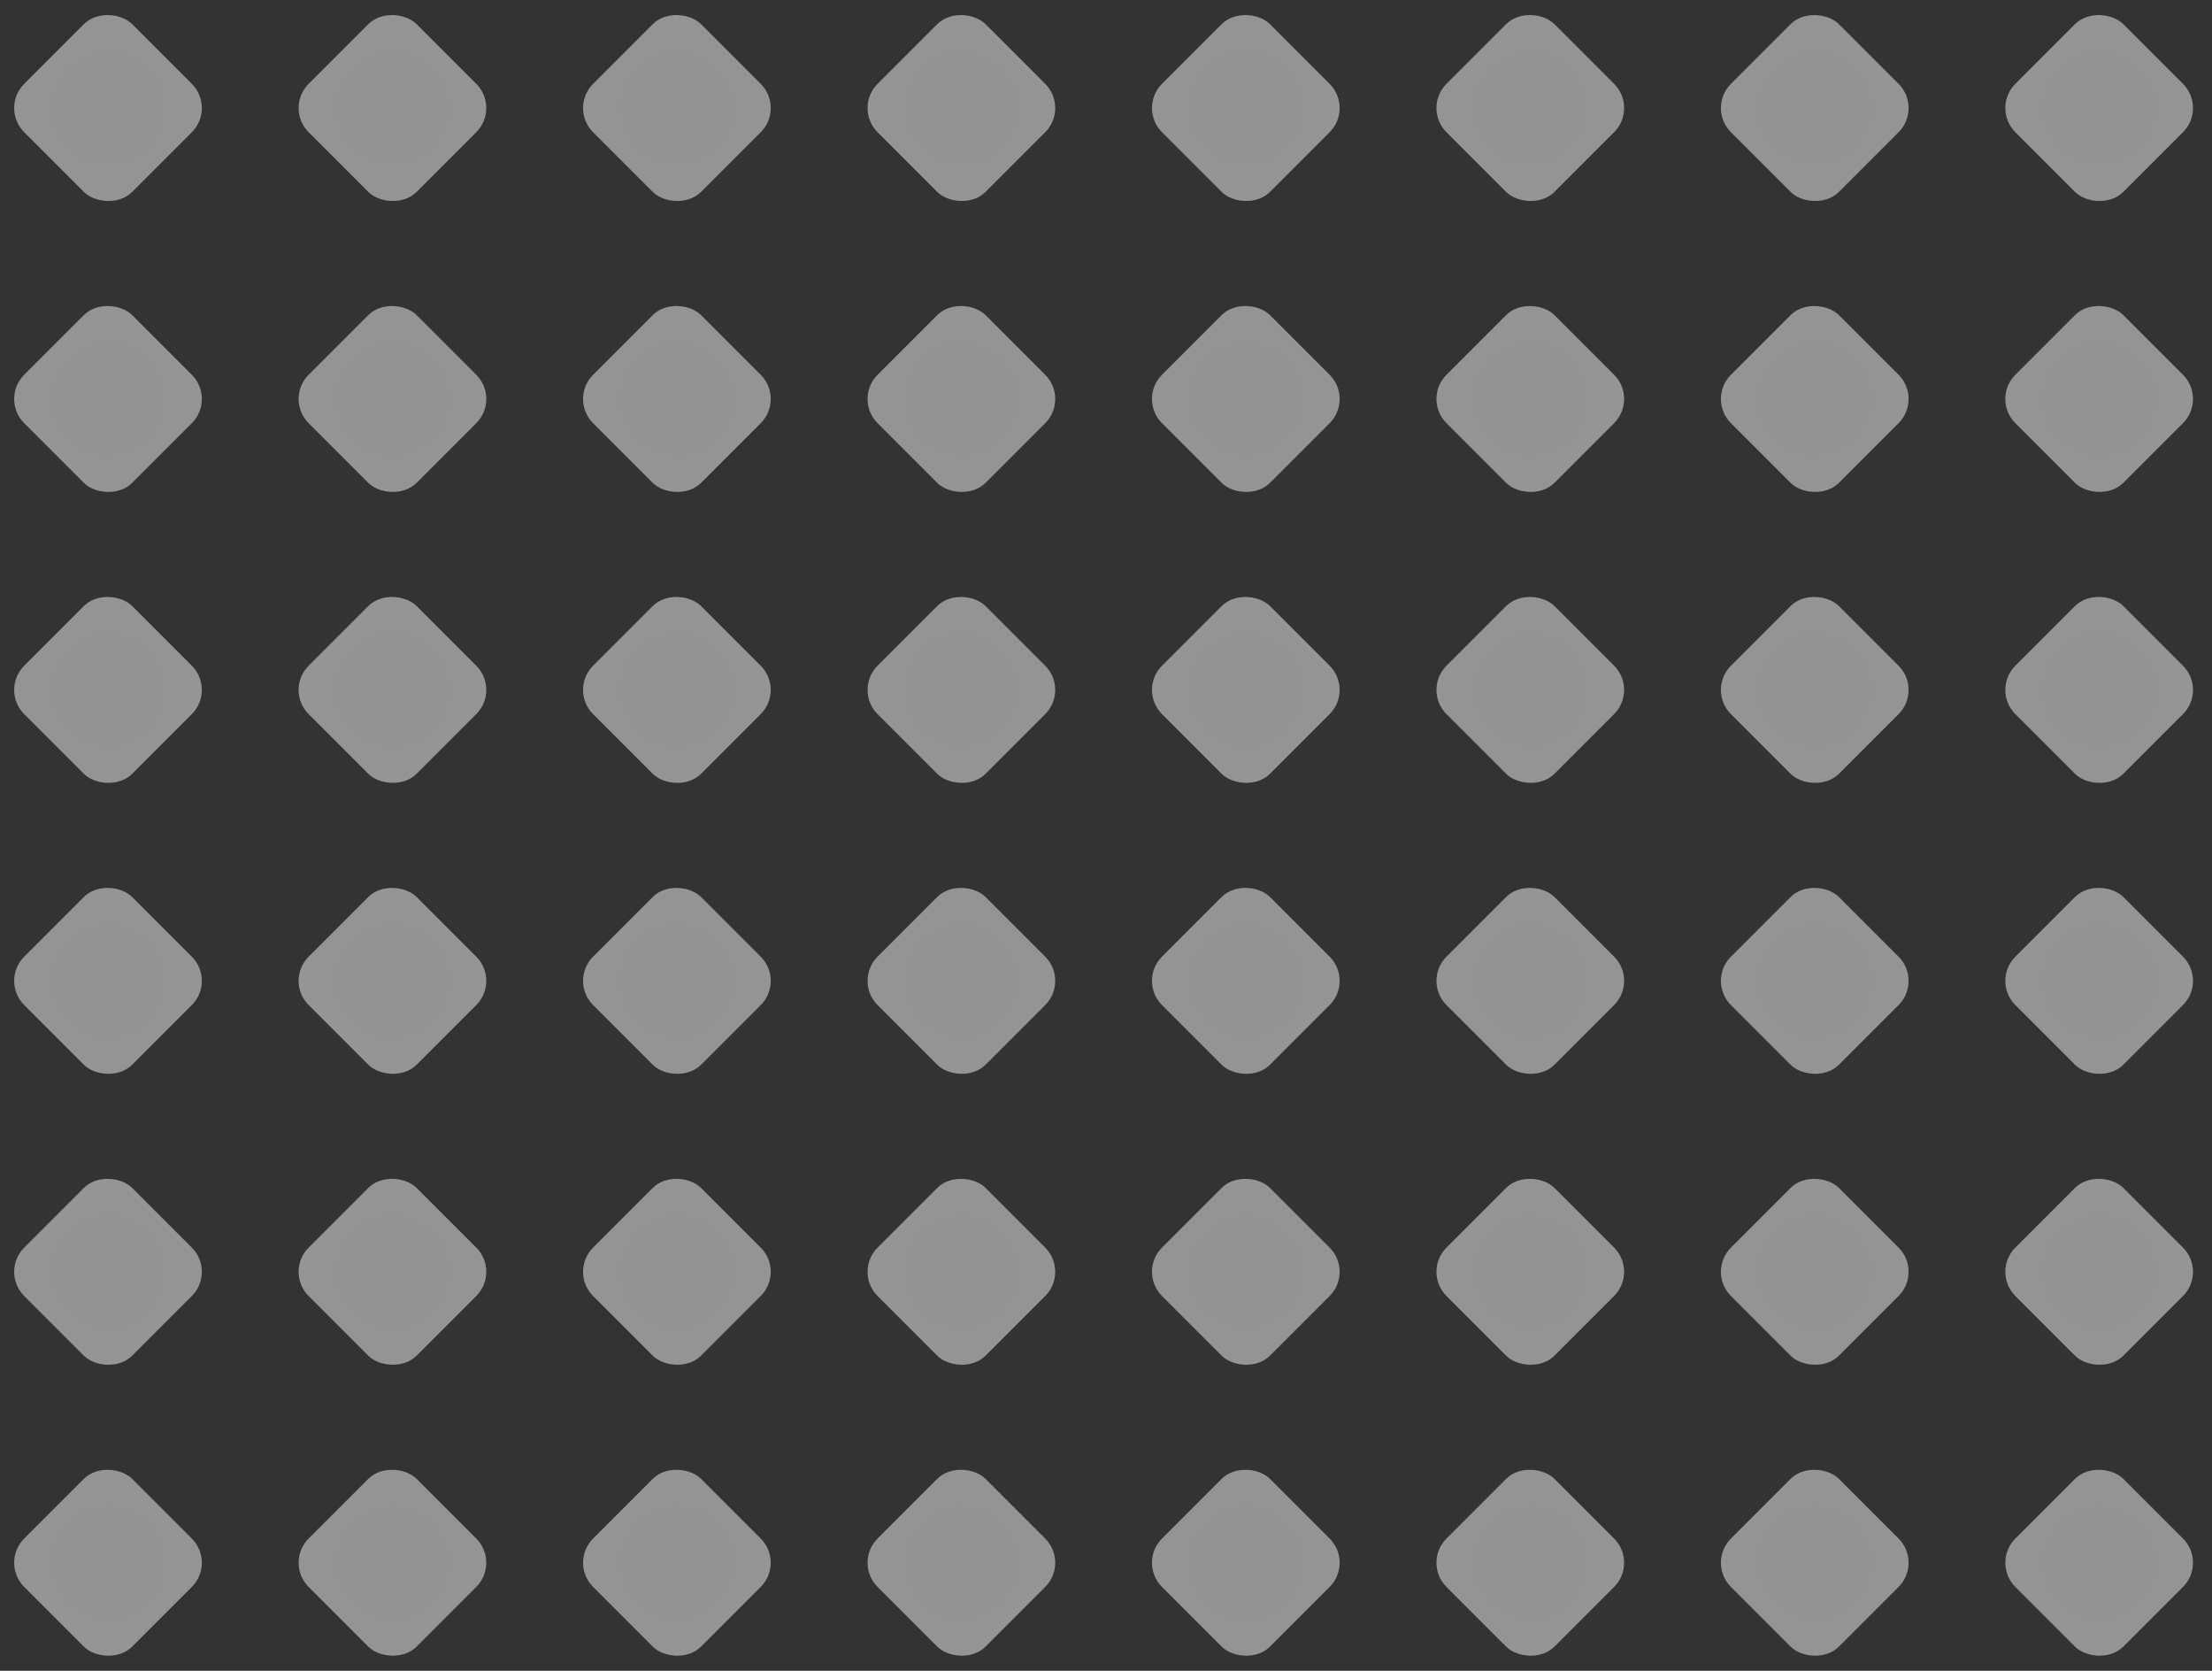 <svg width="294" height="222" viewBox="0 0 294 222" fill="none" xmlns="http://www.w3.org/2000/svg">
<rect x="0" y="0" width="294" height="222" fill="#333333" stroke="none"/>
<g opacity="0.5">
<rect y="14.355" width="20.301" height="20.301" rx="4.548" transform="rotate(-45 0 14.355)" fill="url(#paint0_radial_1286_14365)"/>
<rect x="37.806" y="14.355" width="20.301" height="20.301" rx="4.548" transform="rotate(-45 37.806 14.355)" fill="url(#paint1_radial_1286_14365)"/>
<rect x="75.613" y="14.355" width="20.301" height="20.301" rx="4.548" transform="rotate(-45 75.613 14.355)" fill="url(#paint2_radial_1286_14365)"/>
<rect x="113.425" y="14.355" width="20.301" height="20.301" rx="4.548" transform="rotate(-45 113.425 14.355)" fill="url(#paint3_radial_1286_14365)"/>
<rect x="151.228" y="14.355" width="20.301" height="20.301" rx="4.548" transform="rotate(-45 151.228 14.355)" fill="url(#paint4_radial_1286_14365)"/>
<rect x="189.038" y="14.355" width="20.301" height="20.301" rx="4.548" transform="rotate(-45 189.038 14.355)" fill="url(#paint5_radial_1286_14365)"/>
<rect x="226.847" y="14.355" width="20.301" height="20.301" rx="4.548" transform="rotate(-45 226.847 14.355)" fill="url(#paint6_radial_1286_14365)"/>
<rect x="264.647" y="14.355" width="20.301" height="20.301" rx="4.548" transform="rotate(-45 264.647 14.355)" fill="url(#paint7_radial_1286_14365)"/>
</g>
<g opacity="0.5">
<rect y="91.671" width="20.301" height="20.301" rx="4.548" transform="rotate(-45 0 91.671)" fill="url(#paint8_radial_1286_14365)"/>
<rect x="37.806" y="91.671" width="20.301" height="20.301" rx="4.548" transform="rotate(-45 37.806 91.671)" fill="url(#paint9_radial_1286_14365)"/>
<rect x="75.612" y="91.671" width="20.301" height="20.301" rx="4.548" transform="rotate(-45 75.612 91.671)" fill="url(#paint10_radial_1286_14365)"/>
<rect x="113.425" y="91.671" width="20.301" height="20.301" rx="4.548" transform="rotate(-45 113.425 91.671)" fill="url(#paint11_radial_1286_14365)"/>
<rect x="151.228" y="91.671" width="20.301" height="20.301" rx="4.548" transform="rotate(-45 151.228 91.671)" fill="url(#paint12_radial_1286_14365)"/>
<rect x="189.038" y="91.671" width="20.301" height="20.301" rx="4.548" transform="rotate(-45 189.038 91.671)" fill="url(#paint13_radial_1286_14365)"/>
<rect x="226.847" y="91.671" width="20.301" height="20.301" rx="4.548" transform="rotate(-45 226.847 91.671)" fill="url(#paint14_radial_1286_14365)"/>
<rect x="264.647" y="91.671" width="20.301" height="20.301" rx="4.548" transform="rotate(-45 264.647 91.671)" fill="url(#paint15_radial_1286_14365)"/>
</g>
<g opacity="0.5">
<rect x="-6.10352e-05" y="168.987" width="20.301" height="20.301" rx="4.548" transform="rotate(-45 -6.10352e-05 168.987)" fill="url(#paint16_radial_1286_14365)"/>
<rect x="37.806" y="168.986" width="20.301" height="20.301" rx="4.548" transform="rotate(-45 37.806 168.986)" fill="url(#paint17_radial_1286_14365)"/>
<rect x="75.613" y="168.986" width="20.301" height="20.301" rx="4.548" transform="rotate(-45 75.613 168.986)" fill="url(#paint18_radial_1286_14365)"/>
<rect x="113.425" y="168.987" width="20.301" height="20.301" rx="4.548" transform="rotate(-45 113.425 168.987)" fill="url(#paint19_radial_1286_14365)"/>
<rect x="151.228" y="168.986" width="20.301" height="20.301" rx="4.548" transform="rotate(-45 151.228 168.986)" fill="url(#paint20_radial_1286_14365)"/>
<rect x="189.037" y="168.986" width="20.301" height="20.301" rx="4.548" transform="rotate(-45 189.037 168.986)" fill="url(#paint21_radial_1286_14365)"/>
<rect x="226.847" y="168.986" width="20.301" height="20.301" rx="4.548" transform="rotate(-45 226.847 168.986)" fill="url(#paint22_radial_1286_14365)"/>
<rect x="264.647" y="168.986" width="20.301" height="20.301" rx="4.548" transform="rotate(-45 264.647 168.986)" fill="url(#paint23_radial_1286_14365)"/>
</g>
<g opacity="0.5">
<rect y="53.013" width="20.301" height="20.301" rx="4.548" transform="rotate(-45 0 53.013)" fill="url(#paint24_radial_1286_14365)"/>
<rect x="37.806" y="53.013" width="20.301" height="20.301" rx="4.548" transform="rotate(-45 37.806 53.013)" fill="url(#paint25_radial_1286_14365)"/>
<rect x="75.613" y="53.013" width="20.301" height="20.301" rx="4.548" transform="rotate(-45 75.613 53.013)" fill="url(#paint26_radial_1286_14365)"/>
<rect x="113.425" y="53.013" width="20.301" height="20.301" rx="4.548" transform="rotate(-45 113.425 53.013)" fill="url(#paint27_radial_1286_14365)"/>
<rect x="151.228" y="53.013" width="20.301" height="20.301" rx="4.548" transform="rotate(-45 151.228 53.013)" fill="url(#paint28_radial_1286_14365)"/>
<rect x="189.038" y="53.013" width="20.301" height="20.301" rx="4.548" transform="rotate(-45 189.038 53.013)" fill="url(#paint29_radial_1286_14365)"/>
<rect x="226.847" y="53.013" width="20.301" height="20.301" rx="4.548" transform="rotate(-45 226.847 53.013)" fill="url(#paint30_radial_1286_14365)"/>
<rect x="264.647" y="53.013" width="20.301" height="20.301" rx="4.548" transform="rotate(-45 264.647 53.013)" fill="url(#paint31_radial_1286_14365)"/>
</g>
<g opacity="0.5">
<rect y="130.329" width="20.301" height="20.301" rx="4.548" transform="rotate(-45 0 130.329)" fill="url(#paint32_radial_1286_14365)"/>
<rect x="37.806" y="130.329" width="20.301" height="20.301" rx="4.548" transform="rotate(-45 37.806 130.329)" fill="url(#paint33_radial_1286_14365)"/>
<rect x="75.613" y="130.329" width="20.301" height="20.301" rx="4.548" transform="rotate(-45 75.613 130.329)" fill="url(#paint34_radial_1286_14365)"/>
<rect x="113.425" y="130.329" width="20.301" height="20.301" rx="4.548" transform="rotate(-45 113.425 130.329)" fill="url(#paint35_radial_1286_14365)"/>
<rect x="151.228" y="130.329" width="20.301" height="20.301" rx="4.548" transform="rotate(-45 151.228 130.329)" fill="url(#paint36_radial_1286_14365)"/>
<rect x="189.038" y="130.329" width="20.301" height="20.301" rx="4.548" transform="rotate(-45 189.038 130.329)" fill="url(#paint37_radial_1286_14365)"/>
<rect x="226.847" y="130.329" width="20.301" height="20.301" rx="4.548" transform="rotate(-45 226.847 130.329)" fill="url(#paint38_radial_1286_14365)"/>
<rect x="264.647" y="130.329" width="20.301" height="20.301" rx="4.548" transform="rotate(-45 264.647 130.329)" fill="url(#paint39_radial_1286_14365)"/>
</g>
<g opacity="0.5">
<rect y="207.645" width="20.301" height="20.301" rx="4.548" transform="rotate(-45 0 207.645)" fill="url(#paint40_radial_1286_14365)"/>
<rect x="37.806" y="207.644" width="20.301" height="20.301" rx="4.548" transform="rotate(-45 37.806 207.644)" fill="url(#paint41_radial_1286_14365)"/>
<rect x="75.613" y="207.644" width="20.301" height="20.301" rx="4.548" transform="rotate(-45 75.613 207.644)" fill="url(#paint42_radial_1286_14365)"/>
<rect x="113.425" y="207.645" width="20.301" height="20.301" rx="4.548" transform="rotate(-45 113.425 207.645)" fill="url(#paint43_radial_1286_14365)"/>
<rect x="151.228" y="207.644" width="20.301" height="20.301" rx="4.548" transform="rotate(-45 151.228 207.644)" fill="url(#paint44_radial_1286_14365)"/>
<rect x="189.038" y="207.644" width="20.301" height="20.301" rx="4.548" transform="rotate(-45 189.038 207.644)" fill="url(#paint45_radial_1286_14365)"/>
<rect x="226.847" y="207.644" width="20.301" height="20.301" rx="4.548" transform="rotate(-45 226.847 207.644)" fill="url(#paint46_radial_1286_14365)"/>
<rect x="264.647" y="207.644" width="20.301" height="20.301" rx="4.548" transform="rotate(-45 264.647 207.644)" fill="url(#paint47_radial_1286_14365)"/>
</g>
<defs>
<radialGradient id="paint0_radial_1286_14365" cx="0" cy="0" r="1" gradientUnits="userSpaceOnUse" gradientTransform="translate(10.151 24.506) rotate(85.304) scale(19.456)">
<stop stop-color="#F1F1F1"/>
<stop offset="1" stop-color="#FAFAFA"/>
</radialGradient>
<radialGradient id="paint1_radial_1286_14365" cx="0" cy="0" r="1" gradientUnits="userSpaceOnUse" gradientTransform="translate(47.957 24.506) rotate(85.304) scale(19.456)">
<stop stop-color="#F1F1F1"/>
<stop offset="1" stop-color="#FAFAFA"/>
</radialGradient>
<radialGradient id="paint2_radial_1286_14365" cx="0" cy="0" r="1" gradientUnits="userSpaceOnUse" gradientTransform="translate(85.763 24.506) rotate(85.304) scale(19.456)">
<stop stop-color="#F1F1F1"/>
<stop offset="1" stop-color="#FAFAFA"/>
</radialGradient>
<radialGradient id="paint3_radial_1286_14365" cx="0" cy="0" r="1" gradientUnits="userSpaceOnUse" gradientTransform="translate(123.575 24.506) rotate(85.304) scale(19.456)">
<stop stop-color="#F1F1F1"/>
<stop offset="1" stop-color="#FAFAFA"/>
</radialGradient>
<radialGradient id="paint4_radial_1286_14365" cx="0" cy="0" r="1" gradientUnits="userSpaceOnUse" gradientTransform="translate(161.379 24.506) rotate(85.304) scale(19.456)">
<stop stop-color="#F1F1F1"/>
<stop offset="1" stop-color="#FAFAFA"/>
</radialGradient>
<radialGradient id="paint5_radial_1286_14365" cx="0" cy="0" r="1" gradientUnits="userSpaceOnUse" gradientTransform="translate(199.188 24.506) rotate(85.304) scale(19.456)">
<stop stop-color="#F1F1F1"/>
<stop offset="1" stop-color="#FAFAFA"/>
</radialGradient>
<radialGradient id="paint6_radial_1286_14365" cx="0" cy="0" r="1" gradientUnits="userSpaceOnUse" gradientTransform="translate(236.997 24.506) rotate(85.304) scale(19.456)">
<stop stop-color="#F1F1F1"/>
<stop offset="1" stop-color="#FAFAFA"/>
</radialGradient>
<radialGradient id="paint7_radial_1286_14365" cx="0" cy="0" r="1" gradientUnits="userSpaceOnUse" gradientTransform="translate(274.798 24.506) rotate(85.304) scale(19.456)">
<stop stop-color="#F1F1F1"/>
<stop offset="1" stop-color="#FAFAFA"/>
</radialGradient>
<radialGradient id="paint8_radial_1286_14365" cx="0" cy="0" r="1" gradientUnits="userSpaceOnUse" gradientTransform="translate(10.151 101.822) rotate(85.304) scale(19.456)">
<stop stop-color="#F1F1F1"/>
<stop offset="1" stop-color="#FAFAFA"/>
</radialGradient>
<radialGradient id="paint9_radial_1286_14365" cx="0" cy="0" r="1" gradientUnits="userSpaceOnUse" gradientTransform="translate(47.957 101.822) rotate(85.304) scale(19.456)">
<stop stop-color="#F1F1F1"/>
<stop offset="1" stop-color="#FAFAFA"/>
</radialGradient>
<radialGradient id="paint10_radial_1286_14365" cx="0" cy="0" r="1" gradientUnits="userSpaceOnUse" gradientTransform="translate(85.763 101.822) rotate(85.304) scale(19.456)">
<stop stop-color="#F1F1F1"/>
<stop offset="1" stop-color="#FAFAFA"/>
</radialGradient>
<radialGradient id="paint11_radial_1286_14365" cx="0" cy="0" r="1" gradientUnits="userSpaceOnUse" gradientTransform="translate(123.575 101.822) rotate(85.304) scale(19.456)">
<stop stop-color="#F1F1F1"/>
<stop offset="1" stop-color="#FAFAFA"/>
</radialGradient>
<radialGradient id="paint12_radial_1286_14365" cx="0" cy="0" r="1" gradientUnits="userSpaceOnUse" gradientTransform="translate(161.379 101.822) rotate(85.304) scale(19.456)">
<stop stop-color="#F1F1F1"/>
<stop offset="1" stop-color="#FAFAFA"/>
</radialGradient>
<radialGradient id="paint13_radial_1286_14365" cx="0" cy="0" r="1" gradientUnits="userSpaceOnUse" gradientTransform="translate(199.188 101.822) rotate(85.304) scale(19.456)">
<stop stop-color="#F1F1F1"/>
<stop offset="1" stop-color="#FAFAFA"/>
</radialGradient>
<radialGradient id="paint14_radial_1286_14365" cx="0" cy="0" r="1" gradientUnits="userSpaceOnUse" gradientTransform="translate(236.997 101.822) rotate(85.304) scale(19.456)">
<stop stop-color="#F1F1F1"/>
<stop offset="1" stop-color="#FAFAFA"/>
</radialGradient>
<radialGradient id="paint15_radial_1286_14365" cx="0" cy="0" r="1" gradientUnits="userSpaceOnUse" gradientTransform="translate(274.798 101.822) rotate(85.304) scale(19.456)">
<stop stop-color="#F1F1F1"/>
<stop offset="1" stop-color="#FAFAFA"/>
</radialGradient>
<radialGradient id="paint16_radial_1286_14365" cx="0" cy="0" r="1" gradientUnits="userSpaceOnUse" gradientTransform="translate(10.151 179.137) rotate(85.304) scale(19.456)">
<stop stop-color="#F1F1F1"/>
<stop offset="1" stop-color="#FAFAFA"/>
</radialGradient>
<radialGradient id="paint17_radial_1286_14365" cx="0" cy="0" r="1" gradientUnits="userSpaceOnUse" gradientTransform="translate(47.957 179.137) rotate(85.304) scale(19.456)">
<stop stop-color="#F1F1F1"/>
<stop offset="1" stop-color="#FAFAFA"/>
</radialGradient>
<radialGradient id="paint18_radial_1286_14365" cx="0" cy="0" r="1" gradientUnits="userSpaceOnUse" gradientTransform="translate(85.763 179.137) rotate(85.304) scale(19.456)">
<stop stop-color="#F1F1F1"/>
<stop offset="1" stop-color="#FAFAFA"/>
</radialGradient>
<radialGradient id="paint19_radial_1286_14365" cx="0" cy="0" r="1" gradientUnits="userSpaceOnUse" gradientTransform="translate(123.575 179.137) rotate(85.304) scale(19.456)">
<stop stop-color="#F1F1F1"/>
<stop offset="1" stop-color="#FAFAFA"/>
</radialGradient>
<radialGradient id="paint20_radial_1286_14365" cx="0" cy="0" r="1" gradientUnits="userSpaceOnUse" gradientTransform="translate(161.379 179.137) rotate(85.304) scale(19.456)">
<stop stop-color="#F1F1F1"/>
<stop offset="1" stop-color="#FAFAFA"/>
</radialGradient>
<radialGradient id="paint21_radial_1286_14365" cx="0" cy="0" r="1" gradientUnits="userSpaceOnUse" gradientTransform="translate(199.188 179.137) rotate(85.304) scale(19.456)">
<stop stop-color="#F1F1F1"/>
<stop offset="1" stop-color="#FAFAFA"/>
</radialGradient>
<radialGradient id="paint22_radial_1286_14365" cx="0" cy="0" r="1" gradientUnits="userSpaceOnUse" gradientTransform="translate(236.997 179.137) rotate(85.304) scale(19.456)">
<stop stop-color="#F1F1F1"/>
<stop offset="1" stop-color="#FAFAFA"/>
</radialGradient>
<radialGradient id="paint23_radial_1286_14365" cx="0" cy="0" r="1" gradientUnits="userSpaceOnUse" gradientTransform="translate(274.798 179.137) rotate(85.304) scale(19.456)">
<stop stop-color="#F1F1F1"/>
<stop offset="1" stop-color="#FAFAFA"/>
</radialGradient>
<radialGradient id="paint24_radial_1286_14365" cx="0" cy="0" r="1" gradientUnits="userSpaceOnUse" gradientTransform="translate(10.151 63.164) rotate(85.304) scale(19.456)">
<stop stop-color="#F1F1F1"/>
<stop offset="1" stop-color="#FAFAFA"/>
</radialGradient>
<radialGradient id="paint25_radial_1286_14365" cx="0" cy="0" r="1" gradientUnits="userSpaceOnUse" gradientTransform="translate(47.957 63.164) rotate(85.304) scale(19.456)">
<stop stop-color="#F1F1F1"/>
<stop offset="1" stop-color="#FAFAFA"/>
</radialGradient>
<radialGradient id="paint26_radial_1286_14365" cx="0" cy="0" r="1" gradientUnits="userSpaceOnUse" gradientTransform="translate(85.763 63.164) rotate(85.304) scale(19.456)">
<stop stop-color="#F1F1F1"/>
<stop offset="1" stop-color="#FAFAFA"/>
</radialGradient>
<radialGradient id="paint27_radial_1286_14365" cx="0" cy="0" r="1" gradientUnits="userSpaceOnUse" gradientTransform="translate(123.575 63.164) rotate(85.304) scale(19.456)">
<stop stop-color="#F1F1F1"/>
<stop offset="1" stop-color="#FAFAFA"/>
</radialGradient>
<radialGradient id="paint28_radial_1286_14365" cx="0" cy="0" r="1" gradientUnits="userSpaceOnUse" gradientTransform="translate(161.379 63.164) rotate(85.304) scale(19.456)">
<stop stop-color="#F1F1F1"/>
<stop offset="1" stop-color="#FAFAFA"/>
</radialGradient>
<radialGradient id="paint29_radial_1286_14365" cx="0" cy="0" r="1" gradientUnits="userSpaceOnUse" gradientTransform="translate(199.188 63.164) rotate(85.304) scale(19.456)">
<stop stop-color="#F1F1F1"/>
<stop offset="1" stop-color="#FAFAFA"/>
</radialGradient>
<radialGradient id="paint30_radial_1286_14365" cx="0" cy="0" r="1" gradientUnits="userSpaceOnUse" gradientTransform="translate(236.997 63.164) rotate(85.304) scale(19.456)">
<stop stop-color="#F1F1F1"/>
<stop offset="1" stop-color="#FAFAFA"/>
</radialGradient>
<radialGradient id="paint31_radial_1286_14365" cx="0" cy="0" r="1" gradientUnits="userSpaceOnUse" gradientTransform="translate(274.798 63.164) rotate(85.304) scale(19.456)">
<stop stop-color="#F1F1F1"/>
<stop offset="1" stop-color="#FAFAFA"/>
</radialGradient>
<radialGradient id="paint32_radial_1286_14365" cx="0" cy="0" r="1" gradientUnits="userSpaceOnUse" gradientTransform="translate(10.151 140.48) rotate(85.304) scale(19.456)">
<stop stop-color="#F1F1F1"/>
<stop offset="1" stop-color="#FAFAFA"/>
</radialGradient>
<radialGradient id="paint33_radial_1286_14365" cx="0" cy="0" r="1" gradientUnits="userSpaceOnUse" gradientTransform="translate(47.957 140.48) rotate(85.304) scale(19.456)">
<stop stop-color="#F1F1F1"/>
<stop offset="1" stop-color="#FAFAFA"/>
</radialGradient>
<radialGradient id="paint34_radial_1286_14365" cx="0" cy="0" r="1" gradientUnits="userSpaceOnUse" gradientTransform="translate(85.763 140.48) rotate(85.304) scale(19.456)">
<stop stop-color="#F1F1F1"/>
<stop offset="1" stop-color="#FAFAFA"/>
</radialGradient>
<radialGradient id="paint35_radial_1286_14365" cx="0" cy="0" r="1" gradientUnits="userSpaceOnUse" gradientTransform="translate(123.575 140.48) rotate(85.304) scale(19.456)">
<stop stop-color="#F1F1F1"/>
<stop offset="1" stop-color="#FAFAFA"/>
</radialGradient>
<radialGradient id="paint36_radial_1286_14365" cx="0" cy="0" r="1" gradientUnits="userSpaceOnUse" gradientTransform="translate(161.379 140.48) rotate(85.304) scale(19.456)">
<stop stop-color="#F1F1F1"/>
<stop offset="1" stop-color="#FAFAFA"/>
</radialGradient>
<radialGradient id="paint37_radial_1286_14365" cx="0" cy="0" r="1" gradientUnits="userSpaceOnUse" gradientTransform="translate(199.188 140.48) rotate(85.304) scale(19.456)">
<stop stop-color="#F1F1F1"/>
<stop offset="1" stop-color="#FAFAFA"/>
</radialGradient>
<radialGradient id="paint38_radial_1286_14365" cx="0" cy="0" r="1" gradientUnits="userSpaceOnUse" gradientTransform="translate(236.997 140.48) rotate(85.304) scale(19.456)">
<stop stop-color="#F1F1F1"/>
<stop offset="1" stop-color="#FAFAFA"/>
</radialGradient>
<radialGradient id="paint39_radial_1286_14365" cx="0" cy="0" r="1" gradientUnits="userSpaceOnUse" gradientTransform="translate(274.798 140.48) rotate(85.304) scale(19.456)">
<stop stop-color="#F1F1F1"/>
<stop offset="1" stop-color="#FAFAFA"/>
</radialGradient>
<radialGradient id="paint40_radial_1286_14365" cx="0" cy="0" r="1" gradientUnits="userSpaceOnUse" gradientTransform="translate(10.151 217.795) rotate(85.304) scale(19.456)">
<stop stop-color="#F1F1F1"/>
<stop offset="1" stop-color="#FAFAFA"/>
</radialGradient>
<radialGradient id="paint41_radial_1286_14365" cx="0" cy="0" r="1" gradientUnits="userSpaceOnUse" gradientTransform="translate(47.957 217.795) rotate(85.304) scale(19.456)">
<stop stop-color="#F1F1F1"/>
<stop offset="1" stop-color="#FAFAFA"/>
</radialGradient>
<radialGradient id="paint42_radial_1286_14365" cx="0" cy="0" r="1" gradientUnits="userSpaceOnUse" gradientTransform="translate(85.763 217.795) rotate(85.304) scale(19.456)">
<stop stop-color="#F1F1F1"/>
<stop offset="1" stop-color="#FAFAFA"/>
</radialGradient>
<radialGradient id="paint43_radial_1286_14365" cx="0" cy="0" r="1" gradientUnits="userSpaceOnUse" gradientTransform="translate(123.575 217.796) rotate(85.304) scale(19.456)">
<stop stop-color="#F1F1F1"/>
<stop offset="1" stop-color="#FAFAFA"/>
</radialGradient>
<radialGradient id="paint44_radial_1286_14365" cx="0" cy="0" r="1" gradientUnits="userSpaceOnUse" gradientTransform="translate(161.379 217.795) rotate(85.304) scale(19.456)">
<stop stop-color="#F1F1F1"/>
<stop offset="1" stop-color="#FAFAFA"/>
</radialGradient>
<radialGradient id="paint45_radial_1286_14365" cx="0" cy="0" r="1" gradientUnits="userSpaceOnUse" gradientTransform="translate(199.188 217.795) rotate(85.304) scale(19.456)">
<stop stop-color="#F1F1F1"/>
<stop offset="1" stop-color="#FAFAFA"/>
</radialGradient>
<radialGradient id="paint46_radial_1286_14365" cx="0" cy="0" r="1" gradientUnits="userSpaceOnUse" gradientTransform="translate(236.997 217.795) rotate(85.304) scale(19.456)">
<stop stop-color="#F1F1F1"/>
<stop offset="1" stop-color="#FAFAFA"/>
</radialGradient>
<radialGradient id="paint47_radial_1286_14365" cx="0" cy="0" r="1" gradientUnits="userSpaceOnUse" gradientTransform="translate(274.798 217.795) rotate(85.304) scale(19.456)">
<stop stop-color="#F1F1F1"/>
<stop offset="1" stop-color="#FAFAFA"/>
</radialGradient>
</defs>
</svg>
